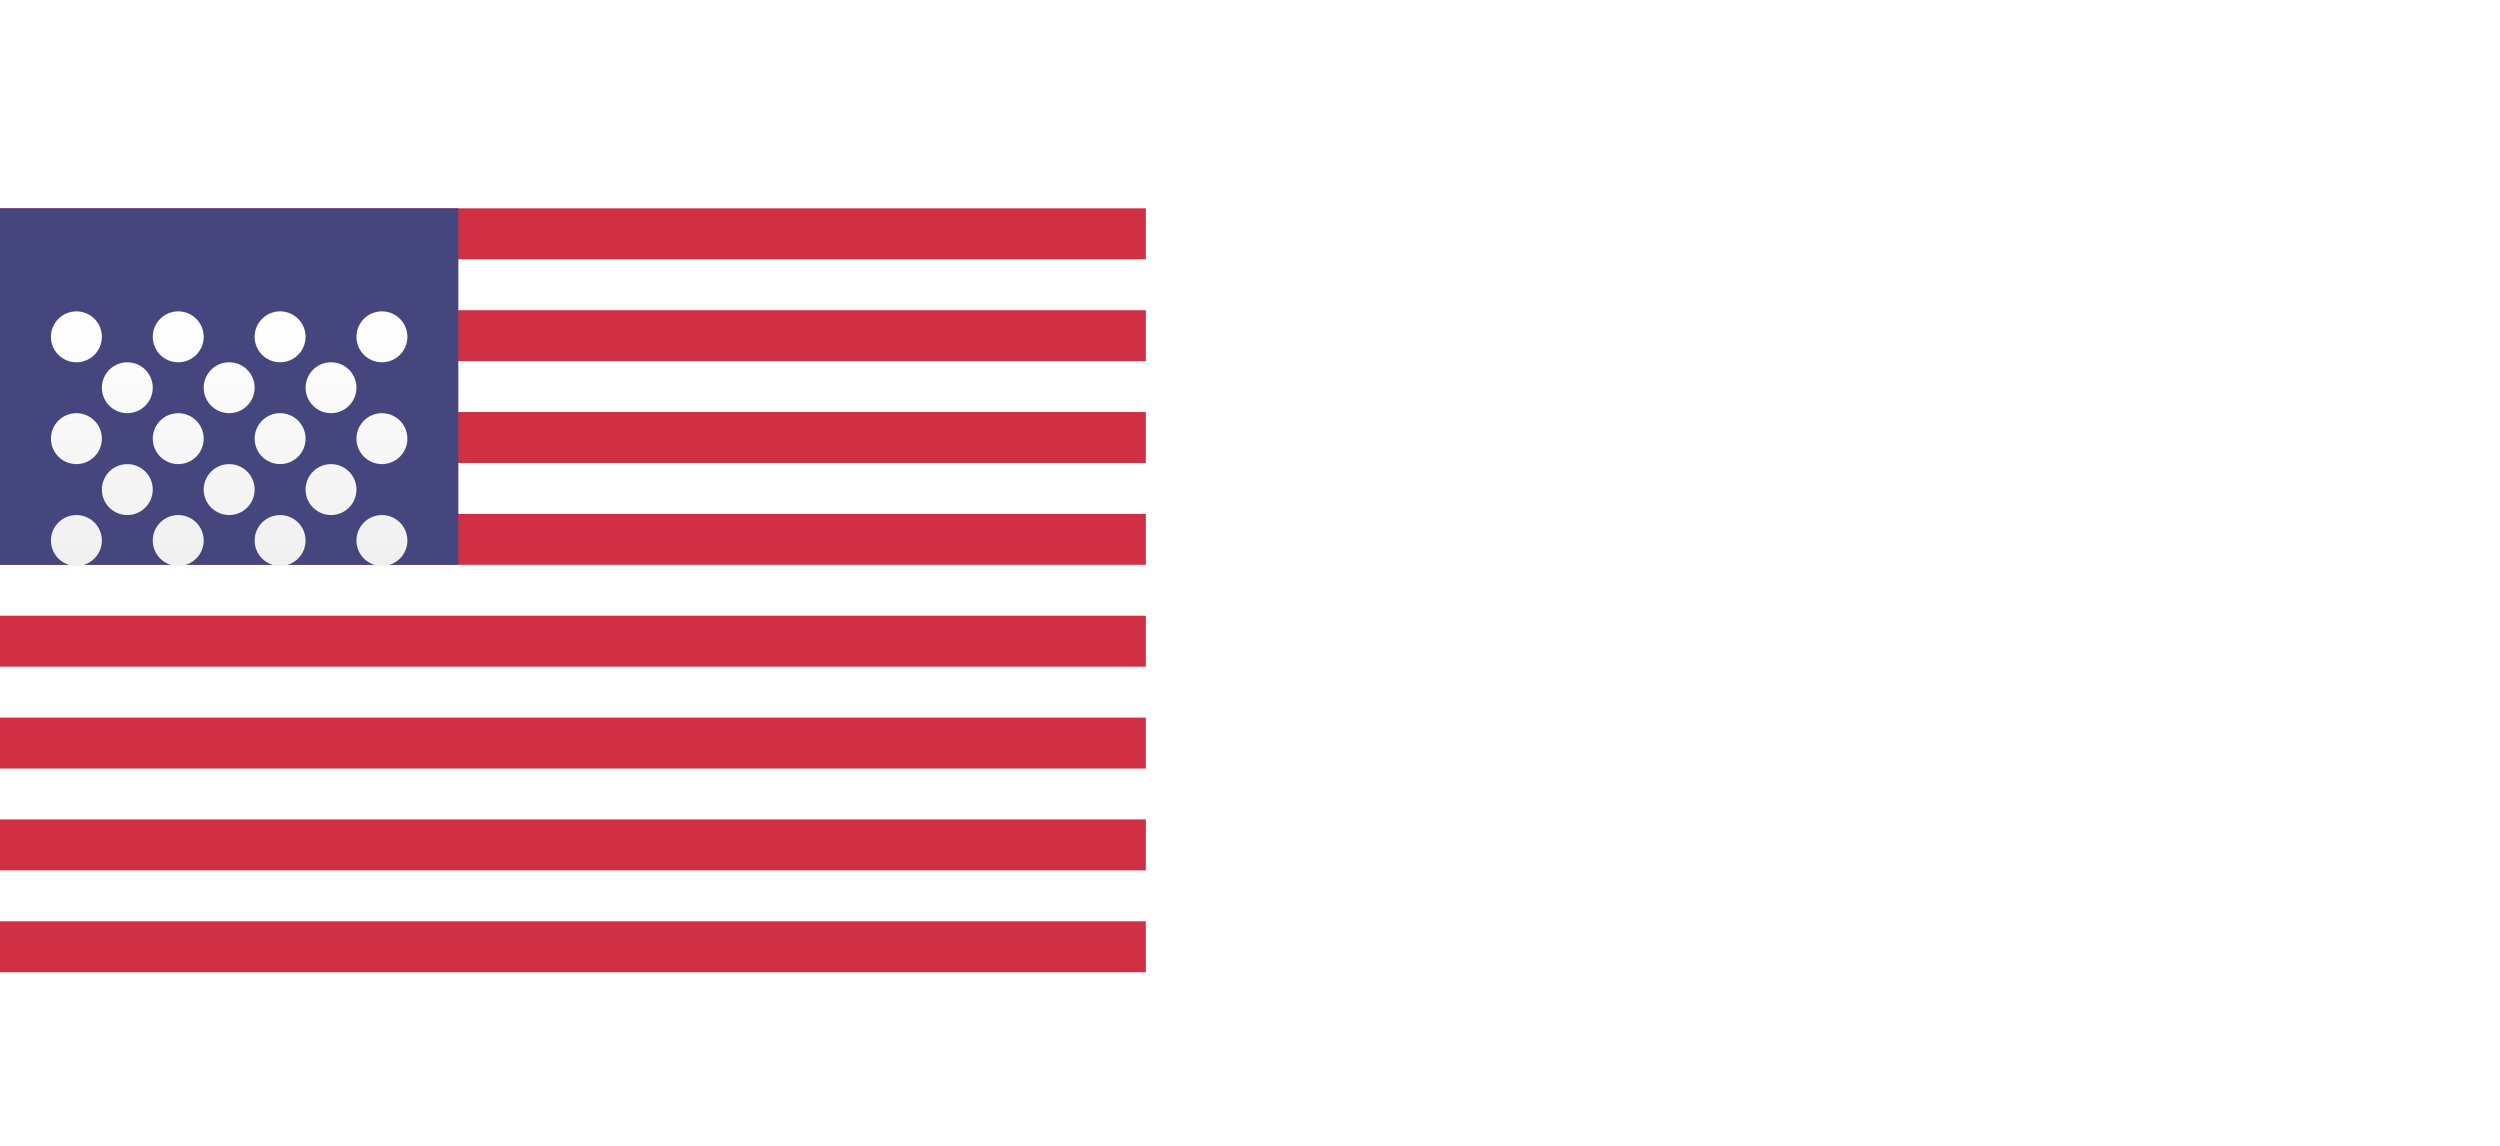 <svg width="48" height="22" viewBox="0 0 48 22" fill="none" xmlns="http://www.w3.org/2000/svg">
<rect y="4" width="22" height="14.667" fill="white"/>
<path fill-rule="evenodd" clip-rule="evenodd" d="M22 4H0V4.978H22V4ZM22 5.956H0V6.933H22V5.956ZM0 7.911H22V8.889H0V7.911ZM22 9.867H0V10.844H22V9.867ZM0 11.822H22V12.8H0V11.822ZM22 13.778H0V14.756H22V13.778ZM0 15.733H22V16.711H0V15.733ZM22 17.689H0V18.667H22V17.689Z" fill="#D02F44"/>
<rect y="4" width="8.8" height="6.844" fill="#46467F"/>
<g filter="url(#filter0_d_2_1556)">
<path fill-rule="evenodd" clip-rule="evenodd" d="M1.467 5.956C1.737 5.956 1.956 5.737 1.956 5.467C1.956 5.197 1.737 4.978 1.467 4.978C1.197 4.978 0.978 5.197 0.978 5.467C0.978 5.737 1.197 5.956 1.467 5.956ZM3.422 5.956C3.692 5.956 3.911 5.737 3.911 5.467C3.911 5.197 3.692 4.978 3.422 4.978C3.152 4.978 2.933 5.197 2.933 5.467C2.933 5.737 3.152 5.956 3.422 5.956ZM5.867 5.467C5.867 5.737 5.648 5.956 5.378 5.956C5.108 5.956 4.889 5.737 4.889 5.467C4.889 5.197 5.108 4.978 5.378 4.978C5.648 4.978 5.867 5.197 5.867 5.467ZM7.333 5.956C7.603 5.956 7.822 5.737 7.822 5.467C7.822 5.197 7.603 4.978 7.333 4.978C7.063 4.978 6.844 5.197 6.844 5.467C6.844 5.737 7.063 5.956 7.333 5.956ZM2.933 6.444C2.933 6.714 2.714 6.933 2.444 6.933C2.174 6.933 1.956 6.714 1.956 6.444C1.956 6.174 2.174 5.956 2.444 5.956C2.714 5.956 2.933 6.174 2.933 6.444ZM4.4 6.933C4.67 6.933 4.889 6.714 4.889 6.444C4.889 6.174 4.67 5.956 4.4 5.956C4.13 5.956 3.911 6.174 3.911 6.444C3.911 6.714 4.13 6.933 4.4 6.933ZM6.844 6.444C6.844 6.714 6.626 6.933 6.356 6.933C6.086 6.933 5.867 6.714 5.867 6.444C5.867 6.174 6.086 5.956 6.356 5.956C6.626 5.956 6.844 6.174 6.844 6.444ZM7.333 7.911C7.603 7.911 7.822 7.692 7.822 7.422C7.822 7.152 7.603 6.933 7.333 6.933C7.063 6.933 6.844 7.152 6.844 7.422C6.844 7.692 7.063 7.911 7.333 7.911ZM5.867 7.422C5.867 7.692 5.648 7.911 5.378 7.911C5.108 7.911 4.889 7.692 4.889 7.422C4.889 7.152 5.108 6.933 5.378 6.933C5.648 6.933 5.867 7.152 5.867 7.422ZM3.422 7.911C3.692 7.911 3.911 7.692 3.911 7.422C3.911 7.152 3.692 6.933 3.422 6.933C3.152 6.933 2.933 7.152 2.933 7.422C2.933 7.692 3.152 7.911 3.422 7.911ZM1.956 7.422C1.956 7.692 1.737 7.911 1.467 7.911C1.197 7.911 0.978 7.692 0.978 7.422C0.978 7.152 1.197 6.933 1.467 6.933C1.737 6.933 1.956 7.152 1.956 7.422ZM2.444 8.889C2.714 8.889 2.933 8.67 2.933 8.4C2.933 8.13 2.714 7.911 2.444 7.911C2.174 7.911 1.956 8.13 1.956 8.4C1.956 8.67 2.174 8.889 2.444 8.889ZM4.889 8.4C4.889 8.67 4.67 8.889 4.4 8.889C4.13 8.889 3.911 8.67 3.911 8.4C3.911 8.13 4.13 7.911 4.4 7.911C4.67 7.911 4.889 8.13 4.889 8.4ZM6.356 8.889C6.626 8.889 6.844 8.67 6.844 8.4C6.844 8.13 6.626 7.911 6.356 7.911C6.086 7.911 5.867 8.13 5.867 8.4C5.867 8.67 6.086 8.889 6.356 8.889ZM7.822 9.378C7.822 9.648 7.603 9.867 7.333 9.867C7.063 9.867 6.844 9.648 6.844 9.378C6.844 9.108 7.063 8.889 7.333 8.889C7.603 8.889 7.822 9.108 7.822 9.378ZM5.378 9.867C5.648 9.867 5.867 9.648 5.867 9.378C5.867 9.108 5.648 8.889 5.378 8.889C5.108 8.889 4.889 9.108 4.889 9.378C4.889 9.648 5.108 9.867 5.378 9.867ZM3.911 9.378C3.911 9.648 3.692 9.867 3.422 9.867C3.152 9.867 2.933 9.648 2.933 9.378C2.933 9.108 3.152 8.889 3.422 8.889C3.692 8.889 3.911 9.108 3.911 9.378ZM1.467 9.867C1.737 9.867 1.956 9.648 1.956 9.378C1.956 9.108 1.737 8.889 1.467 8.889C1.197 8.889 0.978 9.108 0.978 9.378C0.978 9.648 1.197 9.867 1.467 9.867Z" fill="url(#paint0_linear_2_1556)"/>
</g>
<path d="M35.764 16H30.215V6.361H35.764V8.035H32.254V10.155H35.52V11.829H32.254V14.312H35.764V16ZM46.315 16H43.723L39.524 8.71H39.47C39.479 8.935 39.488 9.165 39.497 9.399C39.506 9.623 39.515 9.853 39.524 10.087C39.542 10.312 39.556 10.541 39.565 10.775C39.574 11.001 39.583 11.23 39.592 11.464V16H37.769V6.361H40.348L44.533 13.584H44.573C44.564 13.358 44.555 13.138 44.546 12.922C44.537 12.697 44.528 12.476 44.519 12.261C44.519 12.036 44.515 11.815 44.506 11.599C44.497 11.374 44.488 11.149 44.479 10.924V6.361H46.315V16Z" fill="white"/>
<defs>
<filter id="filter0_d_2_1556" x="0.978" y="4.978" width="6.844" height="5.889" filterUnits="userSpaceOnUse" color-interpolation-filters="sRGB">
<feFlood flood-opacity="0" result="BackgroundImageFix"/>
<feColorMatrix in="SourceAlpha" type="matrix" values="0 0 0 0 0 0 0 0 0 0 0 0 0 0 0 0 0 0 127 0" result="hardAlpha"/>
<feOffset dy="1"/>
<feColorMatrix type="matrix" values="0 0 0 0 0 0 0 0 0 0 0 0 0 0 0 0 0 0 0.06 0"/>
<feBlend mode="normal" in2="BackgroundImageFix" result="effect1_dropShadow_2_1556"/>
<feBlend mode="normal" in="SourceGraphic" in2="effect1_dropShadow_2_1556" result="shape"/>
</filter>
<linearGradient id="paint0_linear_2_1556" x1="0.978" y1="4.978" x2="0.978" y2="9.867" gradientUnits="userSpaceOnUse">
<stop stop-color="white"/>
<stop offset="1" stop-color="#F0F0F0"/>
</linearGradient>
</defs>
</svg>
